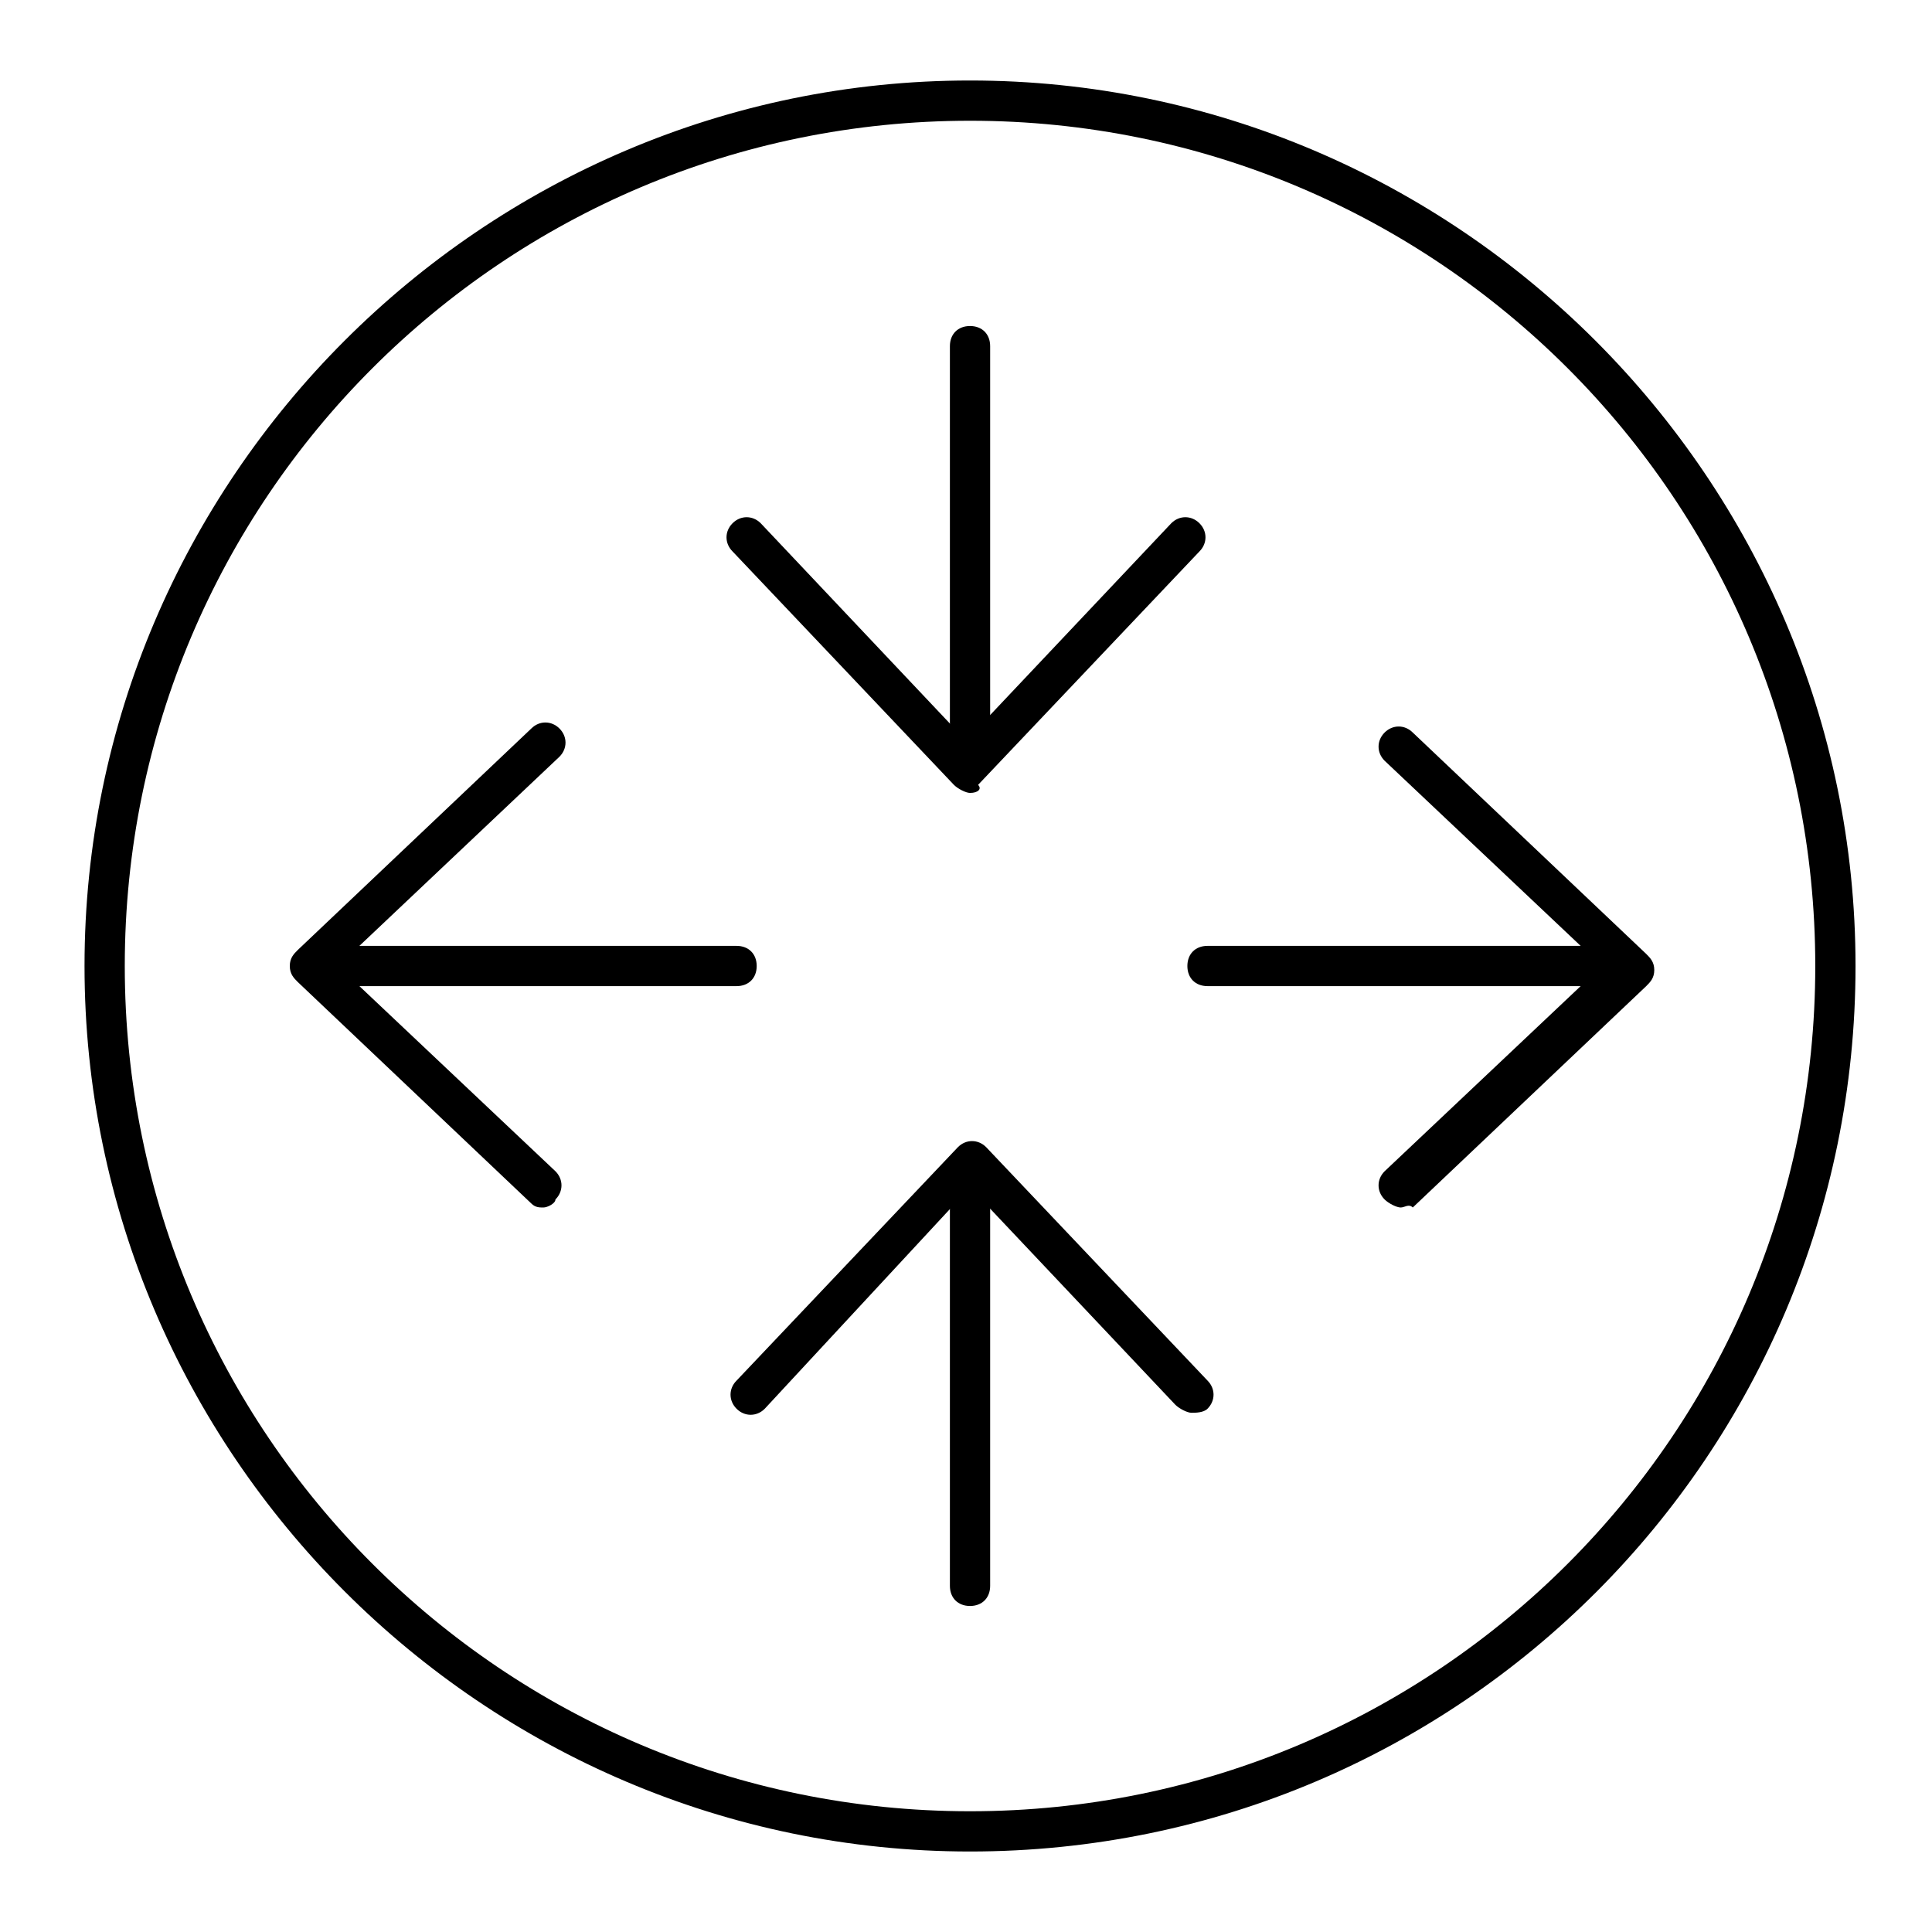 <svg class="icon" viewBox="0 0 1024 1024" xmlns="http://www.w3.org/2000/svg" width="200" height="200"><defs><style/></defs><path d="M514.133 851.2c-6.4 0-10.666-4.267-10.666-10.667V633.6c0-6.4 4.266-10.667 10.666-10.667S524.8 627.2 524.8 633.6v206.933c0 6.4-4.267 10.667-10.667 10.667z"/><path d="M631.467 748.8c-2.134 0-6.4-2.133-8.534-4.267l-108.8-115.2-108.8 117.334c-4.266 4.266-10.666 4.266-14.933 0-4.267-4.267-4.267-10.667 0-14.934L507.733 608c4.267-4.267 10.667-4.267 14.934 0L640 731.733c4.267 4.267 4.267 10.667 0 14.934-2.133 2.133-6.4 2.133-8.533 2.133zM514.133 398.933c-6.4 0-10.666-4.266-10.666-10.666v-204.8c0-6.4 4.266-10.667 10.666-10.667s10.667 4.267 10.667 10.667V390.4c0 4.267-4.267 8.533-10.667 8.533z"/><path d="M514.133 420.267c-2.133 0-6.4-2.134-8.533-4.267L388.267 292.267C384 288 384 281.6 388.267 277.333c4.266-4.266 10.666-4.266 14.933 0l108.8 115.2 108.8-115.2c4.267-4.266 10.667-4.266 14.933 0 4.267 4.267 4.267 10.667 0 14.934L518.4 416c2.133 2.133 0 4.267-4.267 4.267z"/><path d="M844.8 522.667H640c-6.4 0-10.667-4.267-10.667-10.667S633.6 501.333 640 501.333h206.933c6.4 0 10.667 4.267 10.667 10.667s-6.4 10.667-12.8 10.667z"/><path d="M742.4 640c-2.133 0-6.4-2.133-8.533-4.267-4.267-4.266-4.267-10.666 0-14.933l115.2-108.8-115.2-108.8c-4.267-4.267-4.267-10.667 0-14.933 4.266-4.267 10.666-4.267 14.933 0L872.533 505.6c2.134 2.133 4.267 4.267 4.267 8.533s-2.133 6.4-4.267 8.534L748.8 640c-2.133-2.133-4.267 0-6.4 0zm-352-117.333H183.467c-6.4 0-10.667-4.267-10.667-10.667s4.267-10.667 10.667-10.667H390.4c6.4 0 10.667 4.267 10.667 10.667s-4.267 10.667-10.667 10.667z"/><path d="M288 640c-2.133 0-4.267 0-6.4-2.133L157.867 520.533c-2.134-2.133-4.267-4.266-4.267-8.533s2.133-6.4 4.267-8.533L281.6 386.133c4.267-4.266 10.667-4.266 14.933 0 4.267 4.267 4.267 10.667 0 14.934L179.2 512l115.2 108.8c4.267 4.267 4.267 10.667 0 14.933 0 2.134-4.267 4.267-6.4 4.267z"/><path d="M514.133 981.333C256 981.333 44.8 770.133 44.8 512S256 42.667 514.133 42.667 983.467 253.867 983.467 512 774.4 981.333 514.133 981.333zm0-917.333c-247.466 0-448 200.533-448 448s200.534 448 448 448 448-200.533 448-448-200.533-448-448-448z"/></svg>